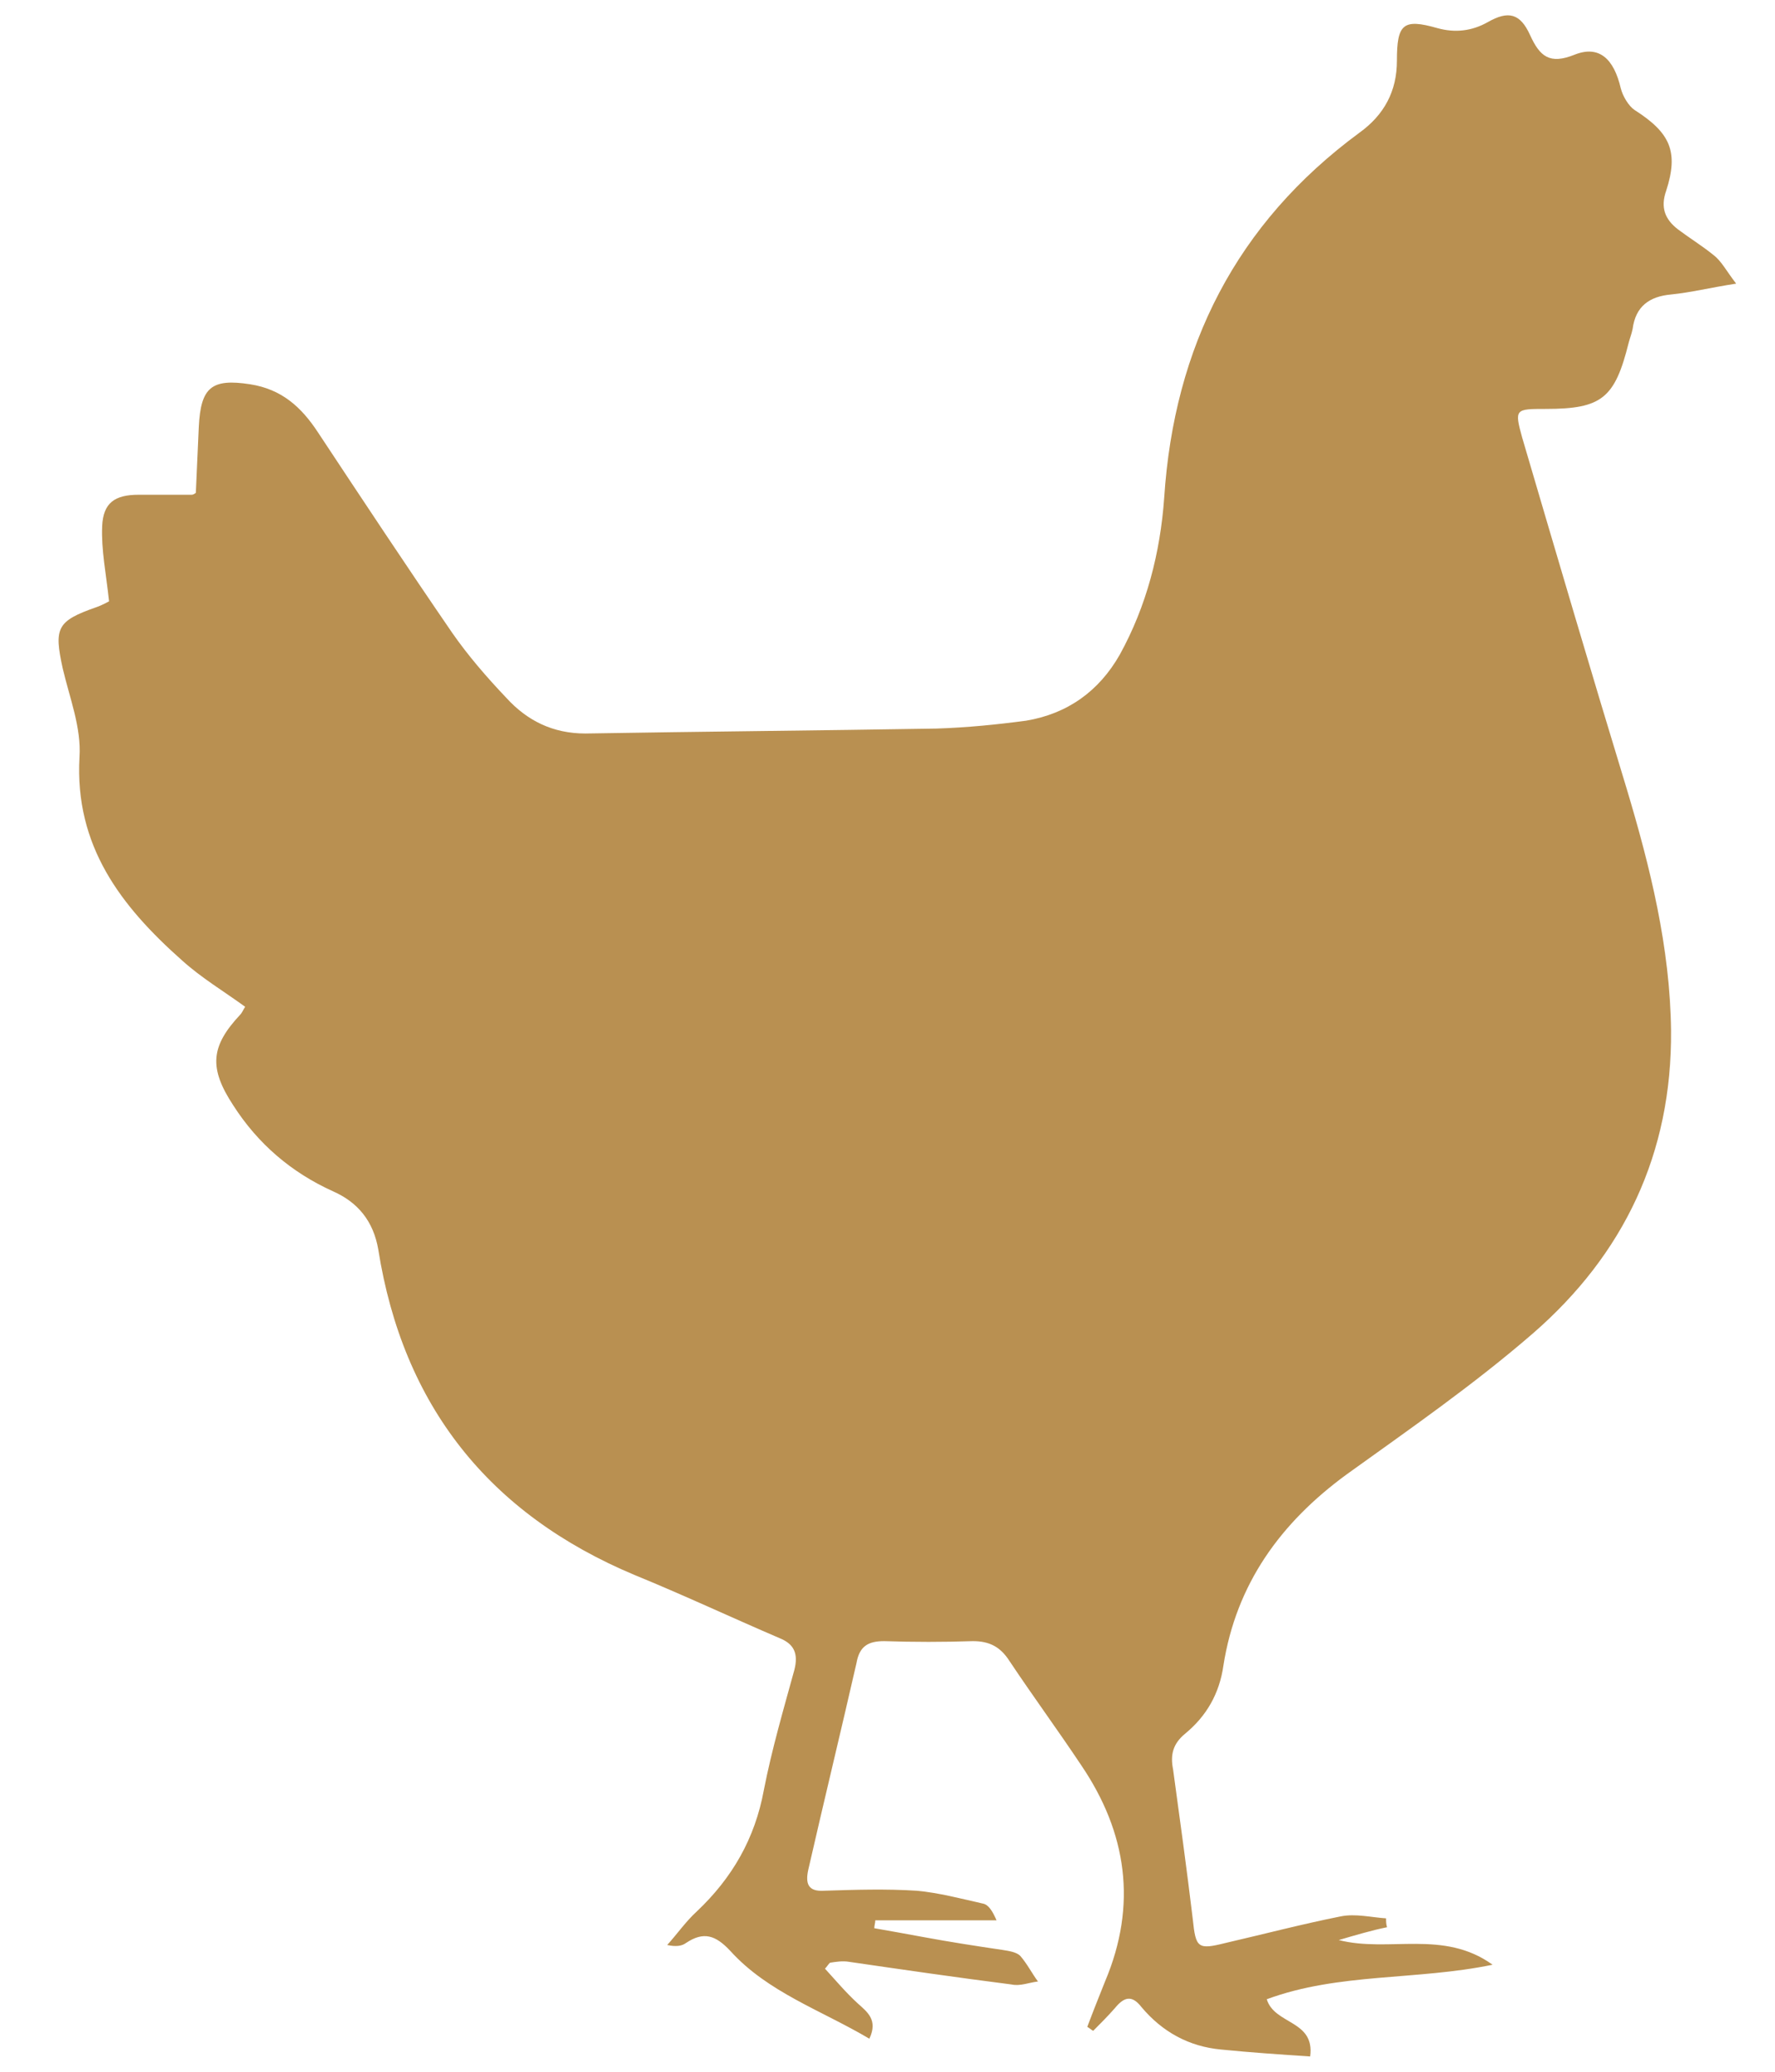 <svg xmlns="http://www.w3.org/2000/svg" width="18" height="21" viewBox="0 0 18 21" fill="none">
  <path d="M13.576 19.665C14.086 19.795 14.636 19.555 15.136 19.915C14.366 20.075 13.576 19.995 12.846 20.265C12.926 20.525 13.336 20.475 13.286 20.845C12.986 20.825 12.686 20.805 12.386 20.775C12.056 20.745 11.786 20.595 11.576 20.345C11.476 20.215 11.396 20.245 11.306 20.355C11.236 20.435 11.156 20.515 11.086 20.585C11.066 20.575 11.046 20.555 11.026 20.545C11.086 20.385 11.146 20.235 11.206 20.085C11.536 19.305 11.426 18.575 10.966 17.895C10.726 17.535 10.476 17.195 10.236 16.835C10.146 16.695 10.036 16.635 9.866 16.635C9.566 16.645 9.266 16.645 8.966 16.635C8.806 16.635 8.716 16.685 8.686 16.855C8.526 17.555 8.356 18.255 8.196 18.955C8.166 19.095 8.196 19.175 8.356 19.165C8.666 19.155 8.986 19.145 9.296 19.165C9.516 19.185 9.746 19.245 9.966 19.295C10.026 19.305 10.066 19.375 10.106 19.465C9.696 19.465 9.286 19.465 8.876 19.465C8.876 19.495 8.866 19.515 8.866 19.545C9.036 19.575 9.206 19.605 9.366 19.635C9.636 19.685 9.896 19.725 10.166 19.765C10.226 19.775 10.306 19.785 10.346 19.825C10.416 19.905 10.466 20.005 10.526 20.085C10.436 20.095 10.346 20.135 10.256 20.115C9.706 20.045 9.156 19.965 8.606 19.885C8.546 19.875 8.476 19.885 8.416 19.895C8.396 19.915 8.386 19.935 8.366 19.955C8.476 20.075 8.576 20.195 8.696 20.305C8.796 20.395 8.906 20.475 8.816 20.665C8.326 20.375 7.786 20.195 7.406 19.775C7.256 19.615 7.136 19.575 6.956 19.695C6.916 19.725 6.856 19.735 6.766 19.715C6.866 19.605 6.956 19.475 7.066 19.375C7.426 19.035 7.656 18.635 7.746 18.145C7.826 17.735 7.946 17.325 8.056 16.925C8.096 16.765 8.056 16.665 7.906 16.605C7.416 16.395 6.926 16.165 6.436 15.965C4.956 15.345 4.086 14.245 3.836 12.665C3.786 12.375 3.626 12.185 3.376 12.075C2.956 11.885 2.616 11.595 2.366 11.205C2.116 10.825 2.136 10.605 2.436 10.285C2.456 10.265 2.466 10.235 2.486 10.205C2.266 10.045 2.046 9.915 1.846 9.735C1.226 9.185 0.756 8.575 0.806 7.675C0.826 7.375 0.706 7.075 0.636 6.775C0.546 6.365 0.576 6.295 0.976 6.155C1.036 6.135 1.106 6.095 1.106 6.095C1.076 5.815 1.026 5.575 1.036 5.335C1.046 5.095 1.166 5.015 1.406 5.015C1.586 5.015 1.766 5.015 1.946 5.015C1.956 5.015 1.976 5.005 1.986 4.995C1.996 4.775 2.006 4.555 2.016 4.325C2.036 3.925 2.146 3.835 2.536 3.895C2.856 3.945 3.056 4.125 3.226 4.385C3.676 5.065 4.126 5.745 4.586 6.415C4.746 6.645 4.936 6.865 5.136 7.075C5.346 7.305 5.606 7.435 5.936 7.435C7.126 7.415 8.306 7.405 9.496 7.385C9.806 7.375 10.106 7.345 10.406 7.305C10.826 7.235 11.146 7.005 11.356 6.635C11.626 6.145 11.766 5.605 11.806 5.045C11.906 3.515 12.536 2.265 13.786 1.345C14.036 1.165 14.166 0.925 14.166 0.615C14.166 0.245 14.226 0.185 14.576 0.285C14.756 0.335 14.926 0.315 15.086 0.225C15.296 0.105 15.416 0.135 15.516 0.355C15.616 0.575 15.716 0.655 15.966 0.555C16.216 0.455 16.366 0.595 16.436 0.895C16.456 0.975 16.516 1.075 16.576 1.115C16.936 1.345 17.026 1.535 16.896 1.935C16.836 2.105 16.886 2.225 17.016 2.325C17.136 2.415 17.266 2.495 17.376 2.585C17.456 2.645 17.506 2.745 17.606 2.875C17.346 2.915 17.146 2.965 16.946 2.985C16.726 3.005 16.586 3.105 16.556 3.335C16.546 3.385 16.526 3.435 16.516 3.475C16.376 4.035 16.246 4.145 15.676 4.145C15.366 4.145 15.356 4.145 15.436 4.435C15.786 5.625 16.136 6.815 16.496 7.995C16.736 8.795 16.936 9.605 16.946 10.445C16.956 11.695 16.466 12.715 15.546 13.515C14.946 14.035 14.296 14.485 13.656 14.945C12.986 15.435 12.536 16.055 12.406 16.885C12.366 17.165 12.236 17.395 12.016 17.575C11.896 17.675 11.866 17.785 11.896 17.935C11.966 18.445 12.036 18.955 12.096 19.455C12.126 19.745 12.146 19.765 12.426 19.695C12.816 19.605 13.196 19.505 13.596 19.425C13.746 19.395 13.906 19.435 14.056 19.445C14.056 19.475 14.056 19.505 14.066 19.535C13.916 19.565 13.746 19.615 13.576 19.665Z" fill="#B99051"/>
</svg>